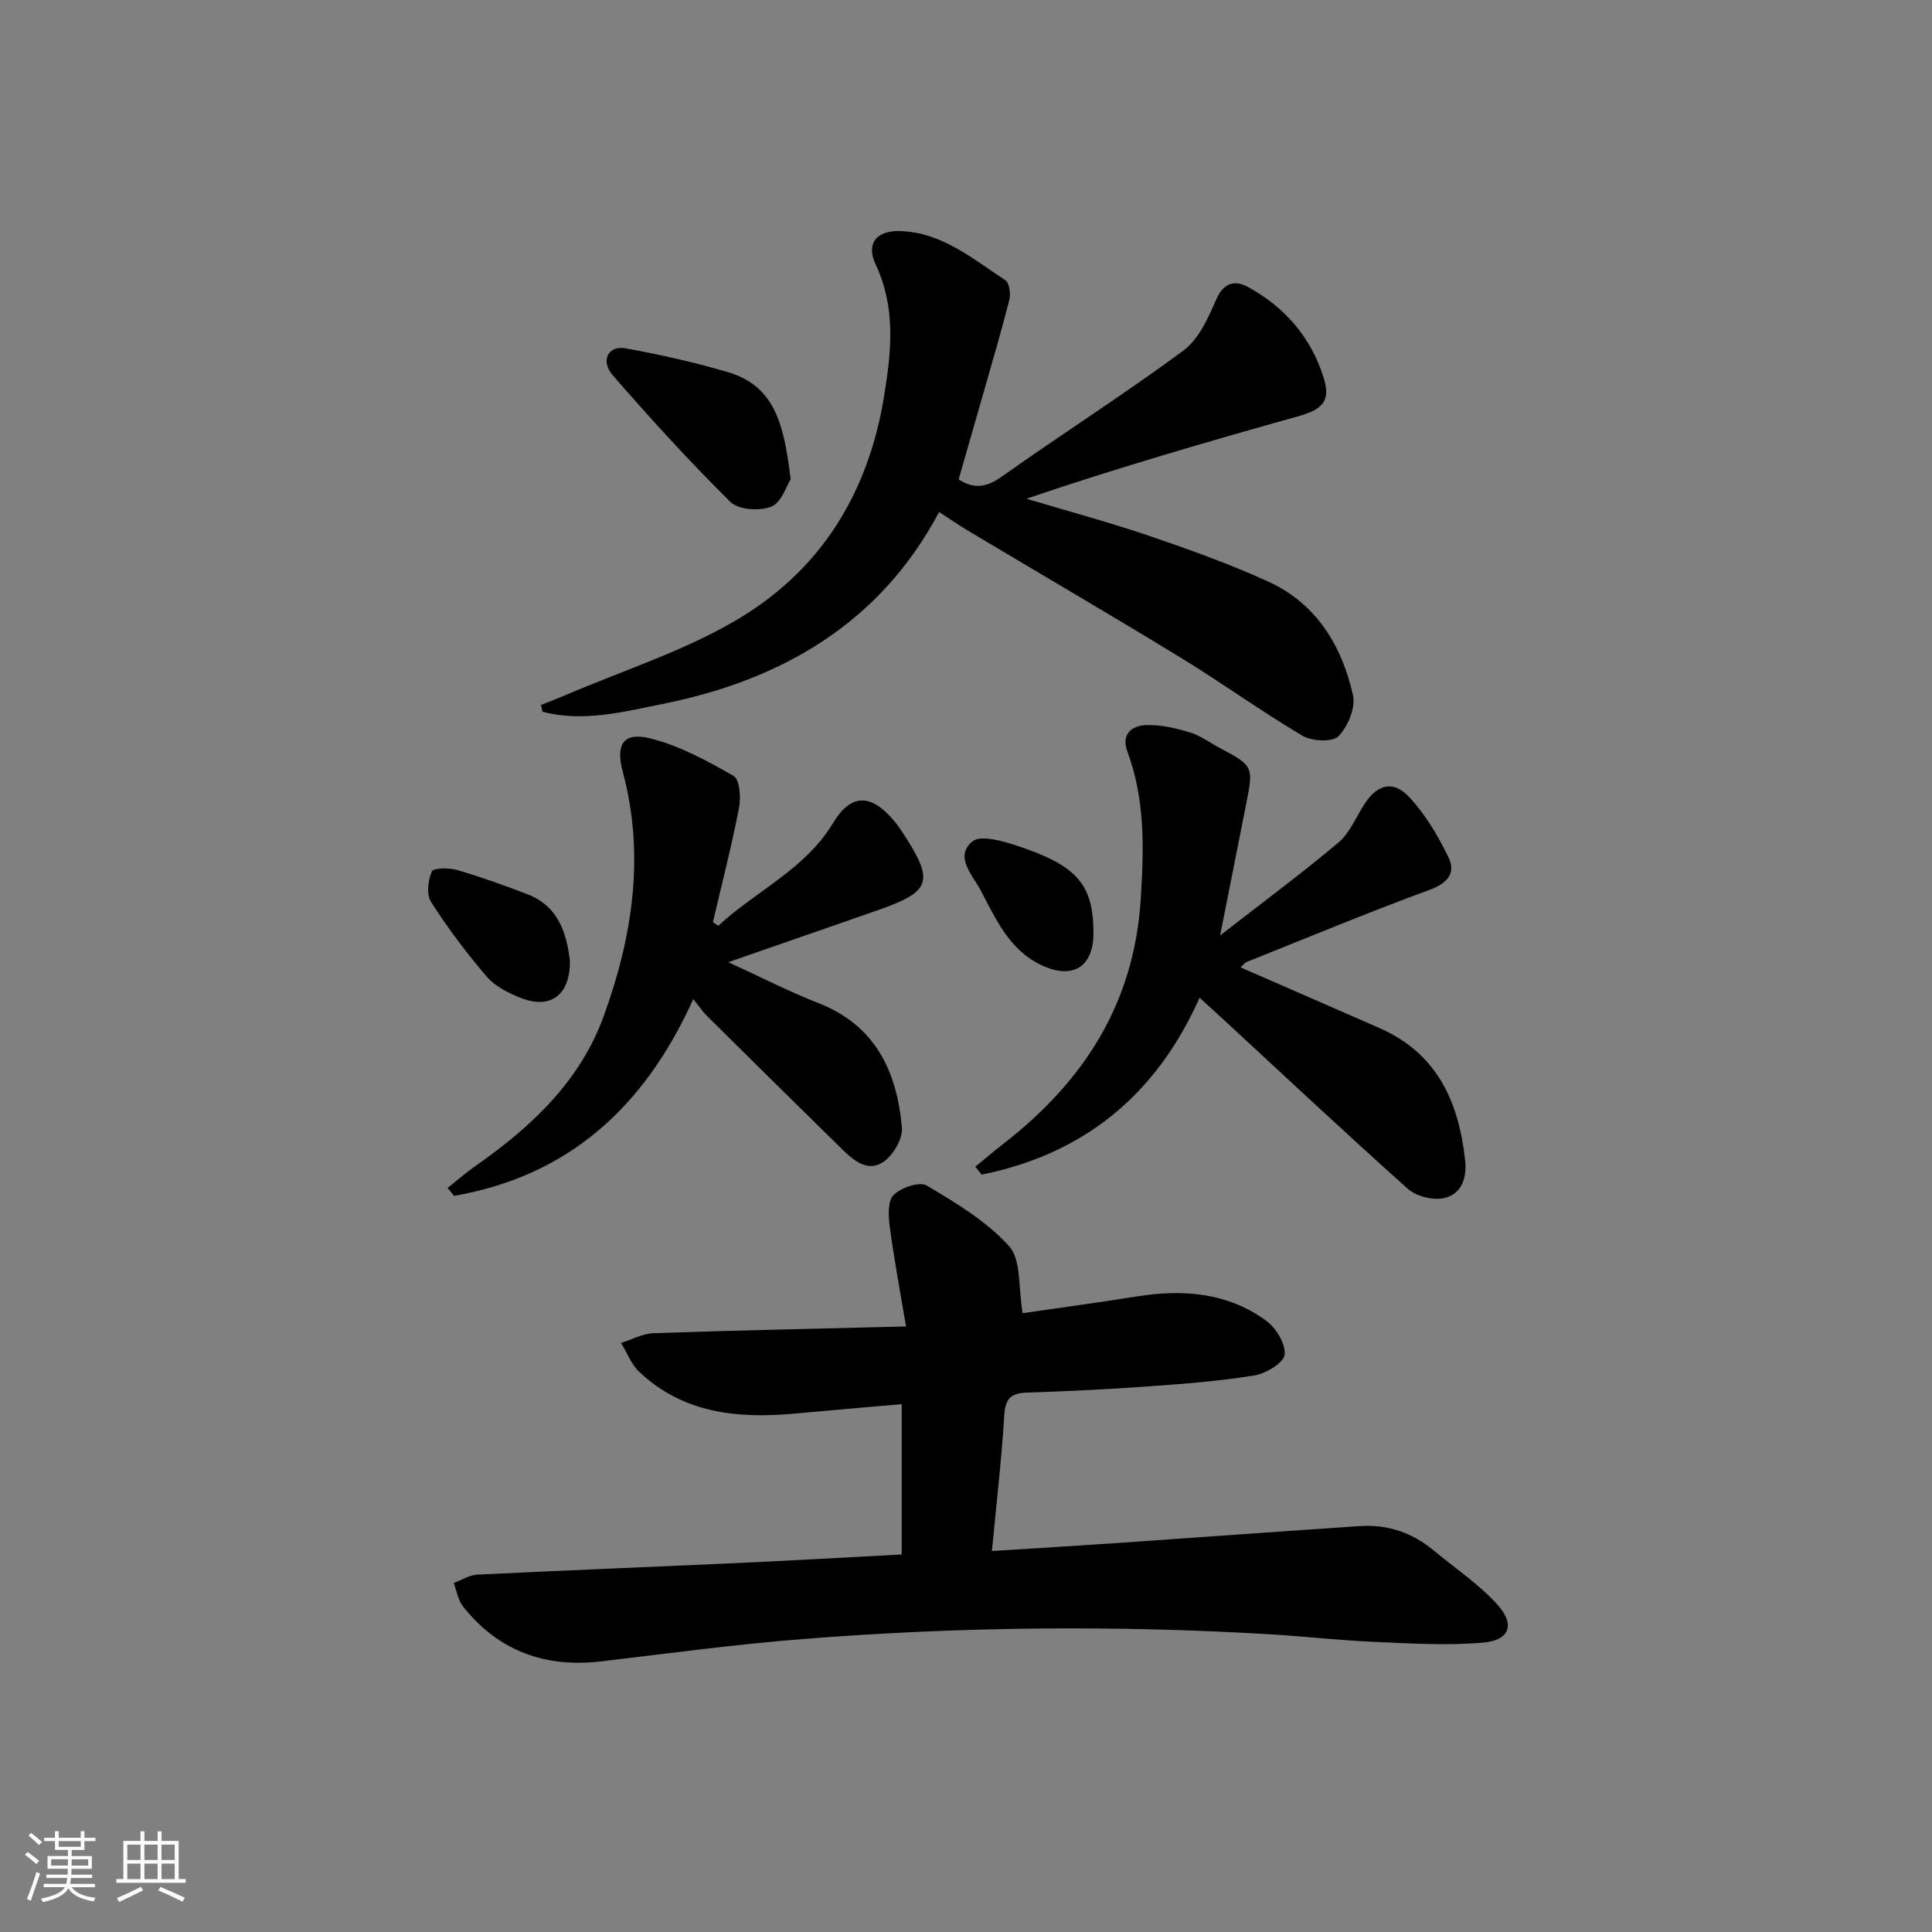 <svg enable-background="new 0 0 400 400" viewBox="0 0 400 400" xmlns="http://www.w3.org/2000/svg"><rect x="0" y="0" width="400" height="400" fill="#808080" stroke="none"/><path d="m5.17 384 .55-.58c.85.61 1.65 1.24 2.4 1.87l-.59.64c-.83-.73-1.62-1.38-2.36-1.93m1.22 9.53-.82-.34c.71-1.76 1.37-3.64 1.98-5.63.24.13.5.25.76.36-.6 1.67-1.24 3.54-1.92 5.61m-.5-13.5.57-.54c.56.44 1.31 1.06 2.26 1.87l-.65.64c-.67-.66-1.4-1.32-2.18-1.97m3.25.46h2.24v-1.36h.77v1.36h4.57v-1.36h.76v1.36h2.28v.69h-2.28v1.84h-2.64v1.26h4.18v2.64h-4.21c0 .45-.02.86-.05 1.21h4.32v.69h-4.38c-.04.34-.1.75-.19 1.22h5.15v.69h-4.82c.87 1.19 2.51 1.92 4.93 2.19-.17.31-.3.57-.37.76-2.77-.49-4.52-1.41-5.26-2.76-.56 1.26-2.3 2.23-5.24 2.9-.12-.24-.26-.48-.43-.72 2.73-.55 4.38-1.34 4.96-2.38h-4.38v-.69h4.65c.1-.38.17-.79.21-1.22h-4.32v-.69h4.4c.03-.34.05-.75.05-1.21h-4.2v-2.64h4.23v-1.26h-2.69v-1.84h-2.24zm1.46 4.46v1.29h3.45c.01-.4.02-.57.01-.53v-.32-.45h-3.46zm1.55-2.59h4.57v-1.19h-4.57zm6.11 2.59h-3.42v.77c-.01.19-.01.37-.02.53h3.44z" fill="#fafbfc"/><path d="m32.63 379.16h.82v1.98h3.54v7.89h1.46v.78h-14.37v-.78h1.46v-7.89h3.54v-1.98h.82v1.98h2.73zm-3.49 11.48.5.73c-1.61.82-3.28 1.63-5 2.42-.13-.27-.28-.55-.44-.82 1.75-.73 3.4-1.5 4.94-2.33m-2.78-5.55h2.73v-3.18h-2.73zm0 3.95h2.73v-3.2h-2.73zm3.54-3.95h2.73v-3.18h-2.73zm0 3.95h2.73v-3.2h-2.73zm7.89 4.68c-1.84-.92-3.51-1.7-5.02-2.32l.45-.73c1.89.8 3.57 1.55 5.04 2.23zm-1.62-11.81h-2.73v3.18h2.73zm-2.73 7.13h2.73v-3.2h-2.73z" fill="#fafbfc"/><g fill="#000001"><path d="m211.73 271.88c7.34-1.07 15.52-2.17 23.67-3.47 9.52-1.52 18.69-.81 26.68 4.97 2.06 1.49 4.1 4.79 3.9 7.06-.15 1.66-3.82 3.92-6.19 4.31-7.19 1.19-14.5 1.75-21.79 2.27-8.46.61-16.93 1.03-25.4 1.3-3.35.11-4.47 1.3-4.68 4.73-.55 9.09-1.62 18.15-2.55 28.07 9.04-.57 17.76-1.09 26.47-1.69 16.58-1.14 33.15-2.37 49.73-3.47 5.7-.38 10.81 1.35 15.23 5.02 4.45 3.7 9.36 6.98 13.21 11.22 3.74 4.13 2.57 7.41-2.92 7.88-7.55.66-15.21.17-22.82-.16-7.13-.31-14.24-1.14-21.36-1.56-32.27-1.92-64.53-1.57-96.74.99-13.9 1.1-27.73 2.96-41.58 4.61-11.66 1.39-21.36-2.08-28.72-11.35-1.04-1.31-1.31-3.23-1.93-4.86 1.62-.6 3.22-1.66 4.86-1.74 17.94-.88 35.89-1.58 53.83-2.4 11.26-.52 22.52-1.16 34.06-1.77 0-10.37 0-20.44 0-31.12-7.43.65-14.82 1.27-22.2 1.95-11.78 1.08-23.01-.04-32.12-8.62-1.67-1.57-2.54-3.99-3.79-6.01 2.26-.7 4.5-1.95 6.79-2.02 16.94-.58 33.88-.93 52.21-1.39-1.2-7.16-2.46-13.89-3.37-20.67-.29-2.19-.45-5.32.79-6.55 1.55-1.53 5.39-2.84 6.87-1.96 6.07 3.62 12.42 7.4 17.06 12.56 2.54 2.84 1.87 8.55 2.8 13.87z"/><path d="m198.48 99.25c2.95 1.93 5.58 1.8 8.82-.5 12.47-8.85 25.38-17.07 37.68-26.14 3.16-2.33 5.14-6.7 6.79-10.52 1.57-3.63 3.89-4.16 6.67-2.64 7.58 4.15 13 10.42 15.59 18.69 1.53 4.88-.14 6.61-5.27 8.05-18.76 5.26-37.48 10.68-56.26 17.07 8.5 2.54 17.08 4.84 25.48 7.7 8.32 2.83 16.63 5.82 24.62 9.46 9.94 4.54 15.22 13.25 17.52 23.51.58 2.58-1.05 6.51-3.01 8.5-1.25 1.27-5.52 1.04-7.48-.12-8.58-5.08-16.69-10.96-25.2-16.16-14.47-8.84-29.11-17.38-43.67-26.07-1.98-1.18-3.89-2.49-6.33-4.07-12.25 23.09-32.66 34.81-57.29 39.75-8.04 1.61-16.47 3.82-24.83 1.59-.1-.46-.21-.93-.31-1.39 1.72-.69 3.46-1.35 5.17-2.08 11.73-5.02 24.09-8.97 35.03-15.35 17.57-10.24 27.57-26.23 30.86-46.61 1.51-9.37 2.42-18.25-1.76-27.15-2.03-4.32.11-7.08 5.06-6.93 8.67.25 15.02 5.76 21.78 10.17.84.55 1.14 2.83.83 4.09-1.66 6.54-3.59 13.02-5.43 19.51-1.7 5.89-3.38 11.74-5.06 17.64z"/><path d="m252.61 193.68c9.08-7.07 16.96-12.9 24.44-19.19 2.31-1.94 3.62-5.1 5.29-7.77 2.63-4.21 5.97-5.33 9.31-1.81 3.43 3.62 6.11 8.16 8.29 12.69 1.46 3.04-.13 5.22-3.83 6.58-12.77 4.7-25.35 9.93-37.99 14.98-.4.16-.69.59-1.29 1.12 9.79 4.28 19.32 8.41 28.83 12.59 11.9 5.24 16.39 15.29 17.68 27.4.4 3.73-.8 7.07-4.52 7.81-2.27.45-5.62-.41-7.35-1.95-13.02-11.64-25.76-23.59-38.59-35.44-1.34-1.24-2.69-2.46-4.52-4.13-9 20.25-24.07 32.39-45.11 36.63-.44-.54-.89-1.08-1.33-1.63 1.93-1.58 3.83-3.21 5.8-4.74 16.67-12.92 27.13-29.05 28.47-50.83.65-10.44.9-20.51-2.79-30.42-1.32-3.53.93-5.32 3.79-5.44 3.03-.13 6.2.62 9.15 1.5 2.18.65 4.12 2.12 6.17 3.21 6.98 3.71 7.04 3.85 5.49 11.65-1.71 8.59-3.41 17.18-5.39 27.19z"/><path d="m148.72 191.67c7.8-7.25 17.98-11.65 23.79-21.32 3.58-5.94 7.62-6.08 12.22-.85.77.87 1.46 1.82 2.1 2.79 6.7 10.24 6.05 12.27-5.18 16.19-9.99 3.49-20 6.95-30.87 10.73 6.81 3.12 12.65 6.12 18.73 8.5 11.8 4.63 16.2 14.19 17.22 25.75.2 2.25-1.68 5.5-3.61 6.94-3.26 2.44-6.26 0-8.72-2.41-9.38-9.2-18.73-18.44-28.07-27.69-.82-.81-1.47-1.8-2.79-3.46-10.16 22.54-26 36.67-49.54 40.75-.44-.55-.89-1.09-1.33-1.64 1.93-1.53 3.79-3.16 5.8-4.57 11.5-8.05 21.6-17.46 26.51-30.97 5.98-16.44 8.6-33.31 3.95-50.67-1.49-5.57.11-8.22 5.54-6.9 6.1 1.47 11.9 4.66 17.42 7.81 1.26.72 1.53 4.49 1.11 6.63-1.54 7.94-3.56 15.78-5.4 23.66.37.26.75.5 1.12.73z"/><path d="m163.7 99.22c-.84 1.3-1.87 4.8-3.98 5.66-2.38.98-6.82.69-8.49-.96-8.49-8.38-16.55-17.23-24.38-26.24-2.59-2.99-.92-6.2 2.61-5.57 7.16 1.29 14.29 2.9 21.26 4.94 10.15 2.99 11.65 11.69 12.98 22.17z"/><path d="m117.99 198.91c.1 7.07-3.97 10.11-10.09 7.73-2.58-1-5.36-2.39-7.11-4.42-4.2-4.88-8.09-10.09-11.57-15.52-.97-1.52-.6-4.44.19-6.28.32-.74 3.54-.79 5.2-.3 4.91 1.43 9.75 3.17 14.53 5 6.52 2.49 8.18 8.13 8.85 13.79z"/><path d="m226.39 193.14c.02 7.12-4.36 9.73-10.8 6.67-6.7-3.19-9.4-9.55-12.56-15.49-1.68-3.16-5.49-6.96-1.71-10.11 1.7-1.42 6.33-.07 9.34.92 12.43 4.11 15.7 8.05 15.73 18.01z"/></g></svg>